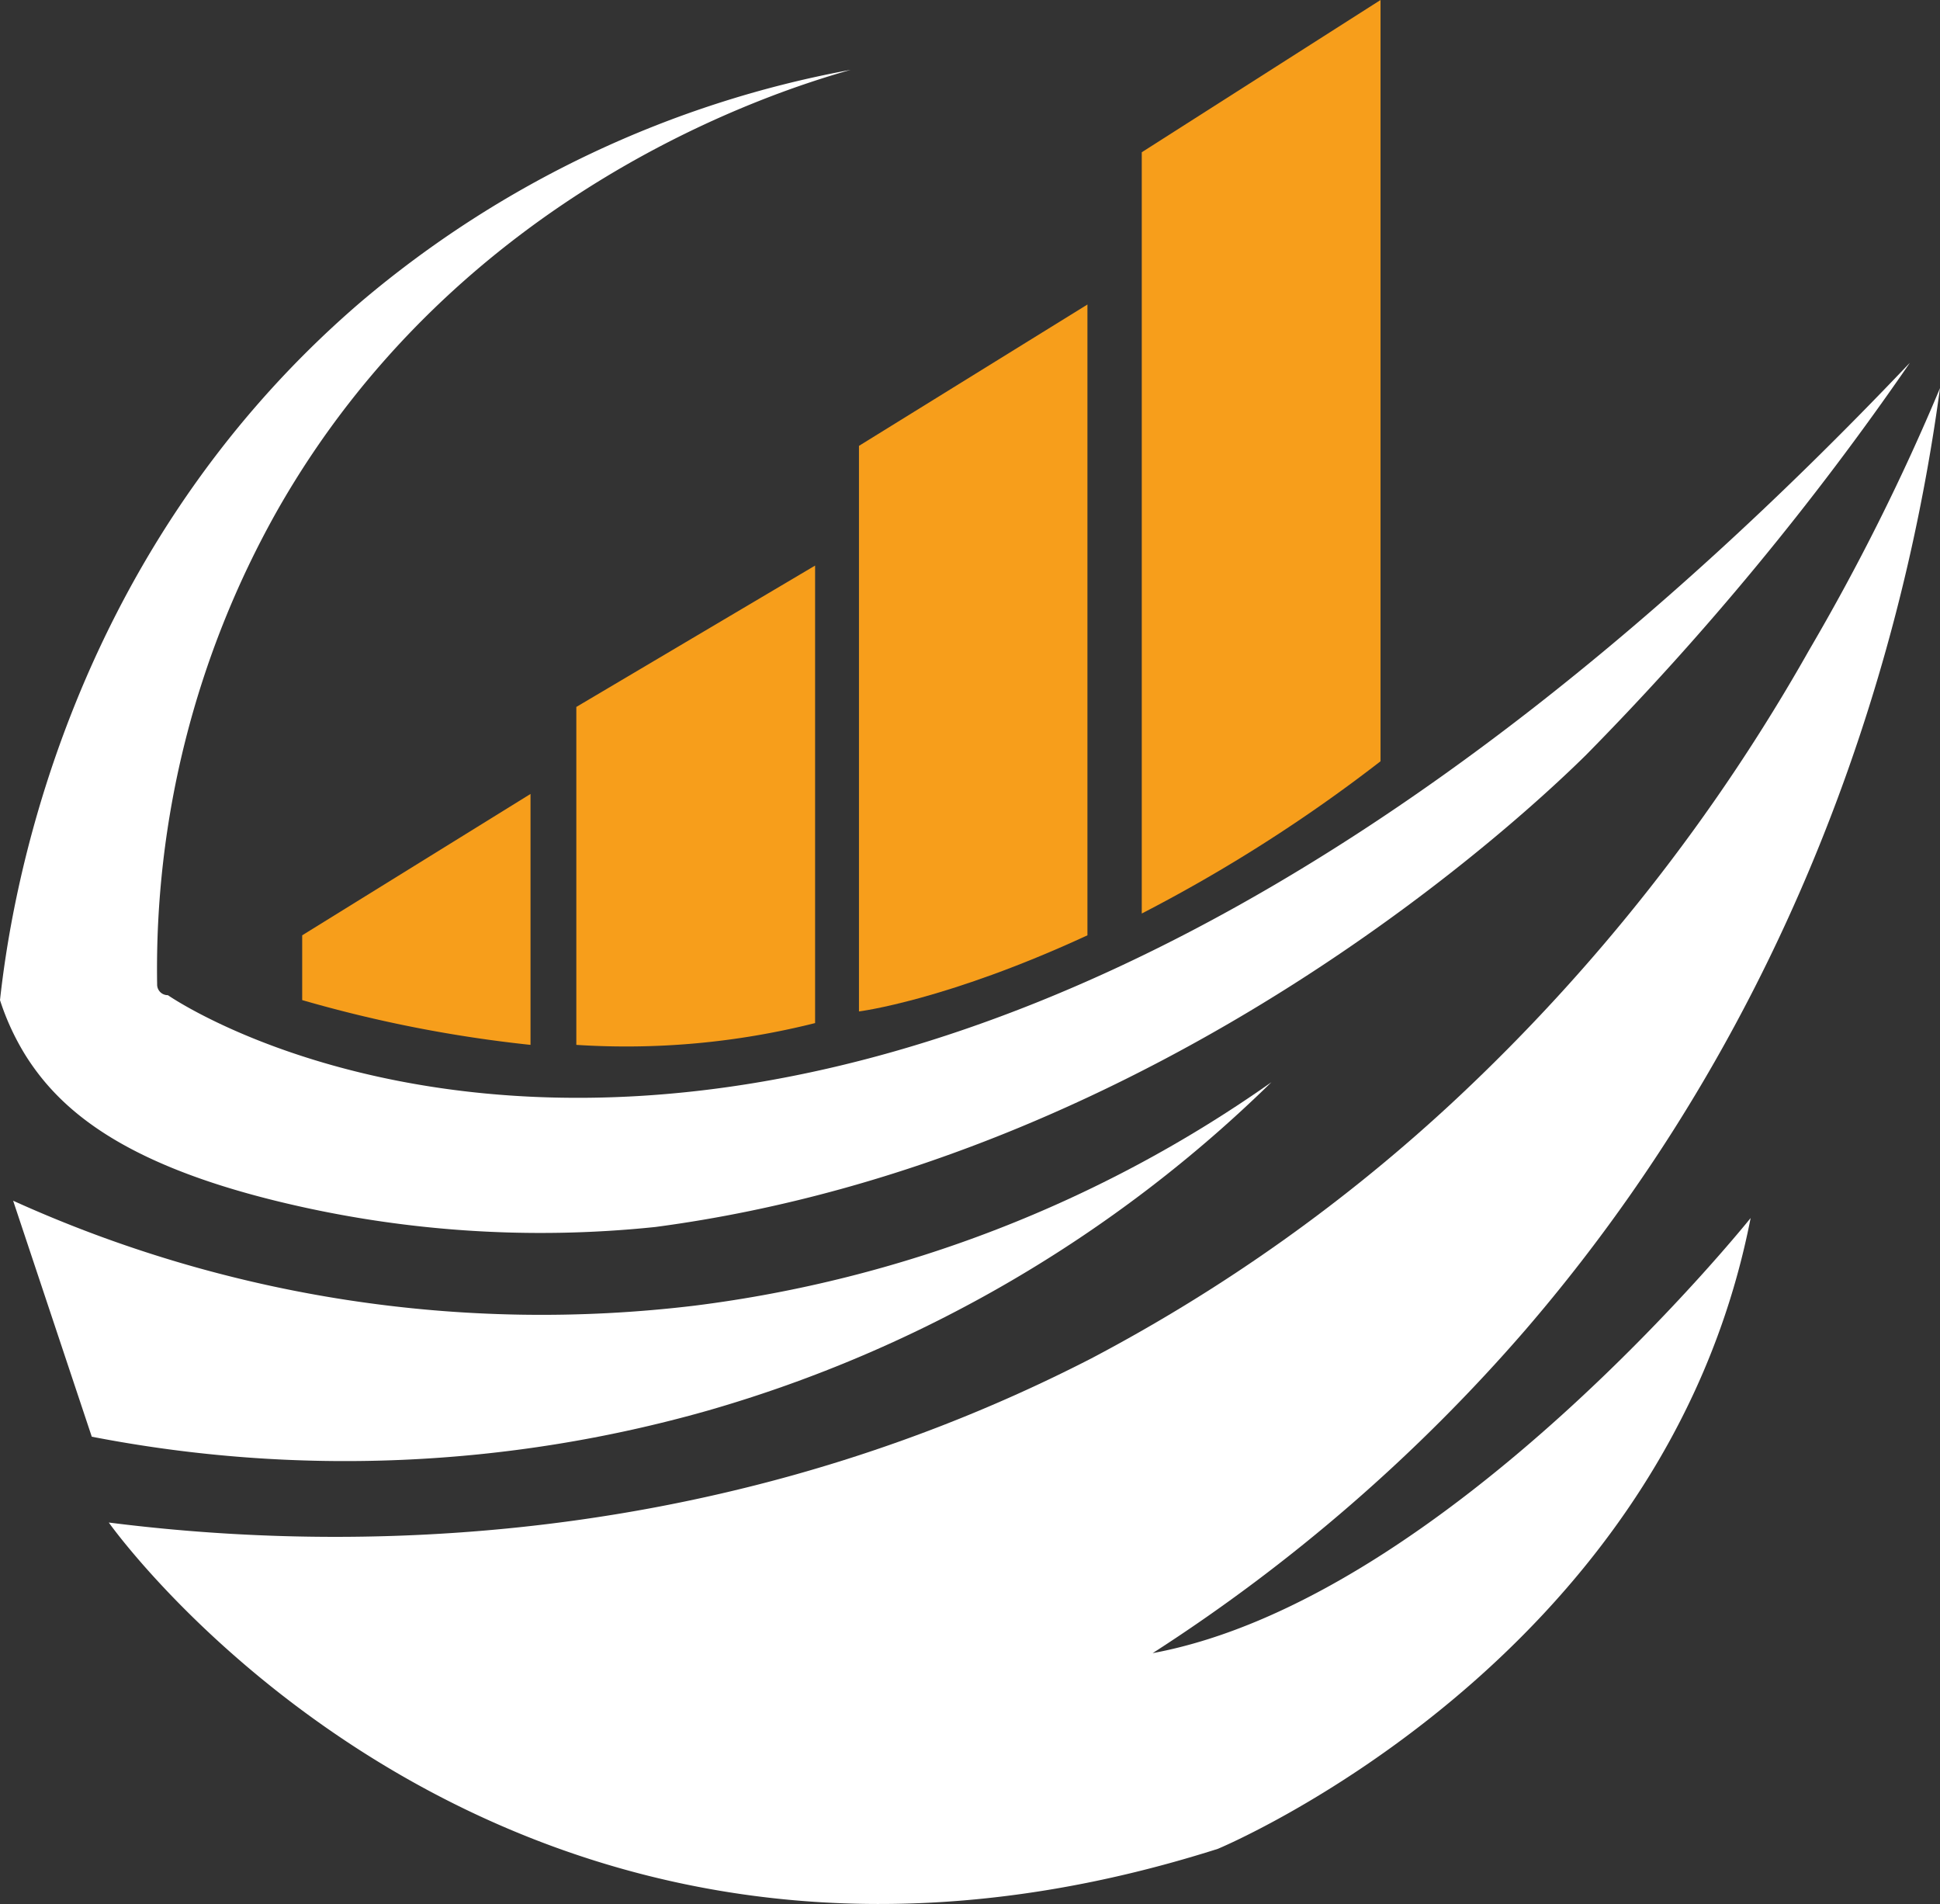 <svg xmlns="http://www.w3.org/2000/svg" viewBox="0 0 130 127.57">
    <rect x="0" y="0" width="130" height="127.57" fill="#333333" stroke="none"/>
    <defs>
        <style>.cls-1{fill:#fff;}.cls-2{fill:#f79e1b;}</style>
    </defs>
    <title>Asset 4Symbol-SVG</title>
    <g id="Layer_2" data-name="Layer 2">
        <g id="Layer_1-2" data-name="Layer 1">
            <path class="cls-1" d="M57,4.68c-4.89,1.38-26.24,8-38.47,29.61a62.52,62.52,0,0,0-8,31.65.71.71,0,0,0,.72.73S57.2,98.73,127.88,24.41l.1-.1a194.75,194.75,0,0,1-21.7,26.27C102.9,53.91,78.16,77.66,43.92,82.2a74.2,74.2,0,0,1-25.47-1.76c-10.13-2.5-14.36-6-16.69-9.66A16.78,16.78,0,0,1,0,67c.65-5.91,3.93-29.41,24.2-46.79A70.4,70.4,0,0,1,57,4.68Z"/>
            <path class="cls-1" d="M.88,80.44,6.15,96.25A89,89,0,0,0,47.43,94.5a89.11,89.11,0,0,0,37.77-22A85.57,85.57,0,0,1,46.55,87.47,85.8,85.8,0,0,1,.88,80.44Z"/>
            <path class="cls-1" d="M7.29,102s26.23,37.16,74.32,21.86c0,0,29.87-12.39,35.7-42.26,0,0-20.4,25.5-40.07,29.15a116.06,116.06,0,0,0,25-21.68C122.75,65.24,128.25,38.93,130,26a147,147,0,0,1-8.78,17.57,125.85,125.85,0,0,1-23.58,30A112.75,112.75,0,0,1,73.14,91C45.91,105,19.6,103.56,7.29,102Z"/>
            <path class="cls-2" d="M20.25,62.66V67A88.51,88.51,0,0,0,35.55,70V53.19Z"/>
            <path class="cls-2" d="M38.62,47.36V70a51.88,51.88,0,0,0,16-1.46V37.89Z"/>
            <path class="cls-2" d="M57.56,29.87V67.76s5.83-.72,15.31-5.1V20.4Z"/>
            <path class="cls-2" d="M76.51,10.2v51a103.9,103.9,0,0,0,16-10.2V0Z"/>
        </g>
    </g>
</svg>